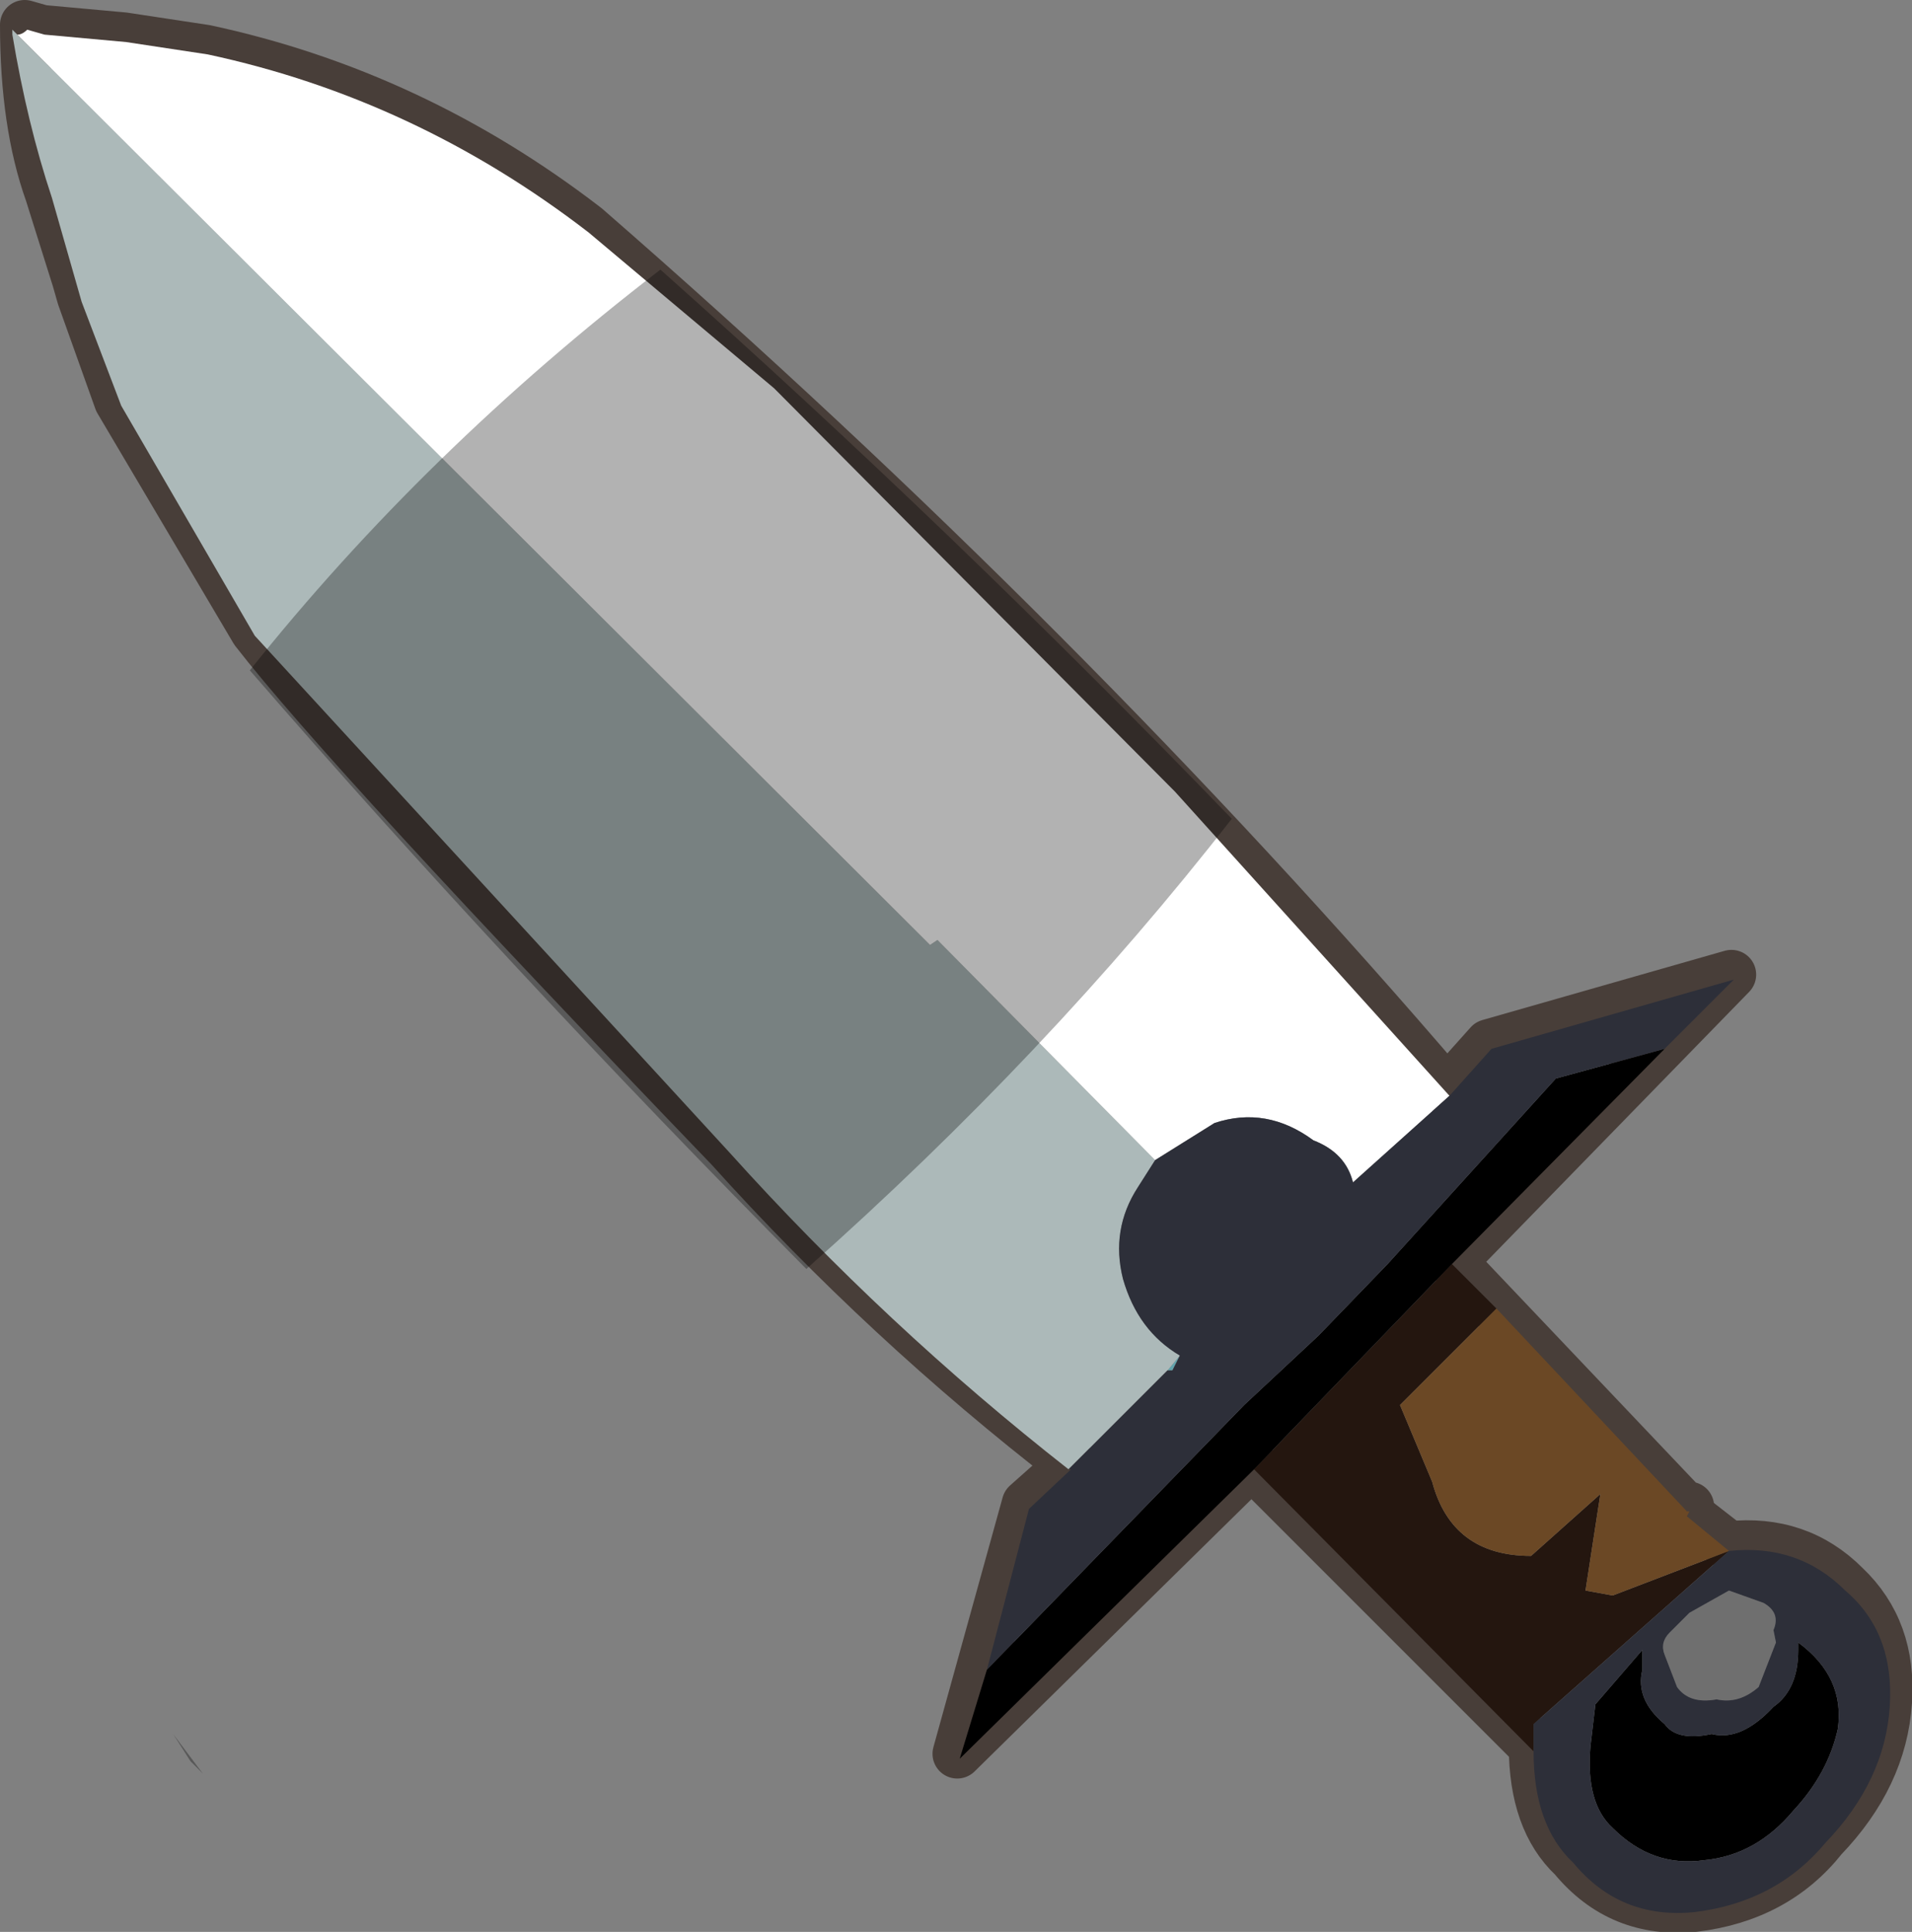<?xml version="1.0" encoding="UTF-8" standalone="no"?>
<svg xmlns:xlink="http://www.w3.org/1999/xlink" height="39.05px" width="38.65px" xmlns="http://www.w3.org/2000/svg">
  <rect width="100%" height="100%" fill="#808080" stroke="none"/>
  <g transform="matrix(1.0, 0.0, 0.0, 1.0, 11.2, 145.65)">
    <path d="M-7.05 -144.65 Q-2.85 -143.75 0.65 -141.05 10.35 -132.6 18.05 -123.6 L18.9 -124.55 23.8 -125.95 18.15 -120.15 22.85 -115.2 22.95 -115.2 22.85 -115.1 23.75 -114.4 Q25.15 -114.55 26.1 -113.6 27.05 -112.7 26.95 -111.25 26.85 -109.75 25.65 -108.5 24.7 -107.3 23.05 -107.1 21.55 -106.95 20.6 -108.1 19.8 -108.85 19.8 -110.35 L14.1 -116.05 8.15 -110.2 9.55 -115.25 10.45 -116.05 Q6.7 -118.95 3.55 -122.45 -4.15 -130.45 -6.05 -132.9 L-8.8 -137.55 -9.55 -139.65 -9.65 -140.0 -10.2 -141.75 Q-10.7 -143.15 -10.7 -145.15 L-10.35 -145.05 -8.7 -144.9 -7.05 -144.65 Z" fill="none" stroke="#483e39" stroke-linecap="round" stroke-linejoin="round" stroke-width="1.0"/>
    <path d="M12.65 -118.25 L12.4 -117.95 12.5 -117.95 12.65 -118.25" fill="#62a3ac" fill-rule="evenodd" stroke="none"/>
    <path d="M-10.85 -144.95 L-10.95 -145.05 -10.95 -144.95 Q-10.65 -143.15 -10.15 -141.65 L-9.65 -139.9 -9.55 -139.55 -8.75 -137.45 -6.05 -132.8 3.55 -122.35 Q6.7 -118.85 10.4 -115.95 L12.4 -117.95 12.65 -118.25 Q11.8 -118.75 11.5 -119.8 11.25 -120.8 11.8 -121.65 L12.15 -122.2 7.75 -126.65 7.6 -126.55 -10.85 -144.95" fill="#acb9b9" fill-rule="evenodd" stroke="none"/>
    <path d="M18.1 -123.5 L12.55 -129.65 12.5 -129.7 4.45 -137.8 0.7 -140.95 Q-2.8 -143.65 -7.0 -144.55 L-8.65 -144.8 -10.3 -144.95 -10.65 -145.05 Q-10.75 -144.95 -10.85 -144.95 L7.6 -126.55 7.75 -126.65 12.15 -122.2 13.35 -122.95 Q14.4 -123.3 15.35 -122.6 16.0 -122.35 16.15 -121.75 L18.1 -123.5" fill="#ffffff" fill-rule="evenodd" stroke="none"/>
    <path d="M14.15 -115.95 L19.8 -110.25 19.8 -110.8 23.75 -114.3 21.4 -113.4 20.85 -113.5 21.15 -115.45 19.75 -114.2 Q18.15 -114.2 17.75 -115.7 L17.1 -117.25 19.05 -119.2 18.15 -120.1 14.15 -115.95" fill="#24160f" fill-rule="evenodd" stroke="none"/>
    <path d="M23.75 -114.3 L22.9 -115.0 22.95 -115.1 22.9 -115.1 19.05 -119.2 17.1 -117.25 17.75 -115.7 Q18.15 -114.2 19.75 -114.2 L21.15 -115.45 20.85 -113.5 21.4 -113.4 23.75 -114.3" fill="#6b4825" fill-rule="evenodd" stroke="none"/>
    <path d="M8.75 -111.9 L8.2 -110.1 14.15 -115.95 18.15 -120.1 22.45 -124.45 20.25 -123.85 16.85 -120.1 15.45 -118.65 13.95 -117.25 8.75 -111.9 M22.0 -112.3 L21.05 -111.2 20.95 -110.35 Q20.85 -109.2 21.4 -108.7 22.2 -107.9 23.25 -108.05 24.3 -108.15 25.05 -109.05 25.75 -109.8 25.95 -110.7 26.1 -111.75 25.15 -112.45 L25.15 -112.3 Q25.15 -111.5 24.65 -111.15 24.0 -110.45 23.4 -110.6 22.7 -110.45 22.45 -110.8 21.85 -111.3 22.0 -111.9 L22.0 -112.3" fill="#000000" fill-rule="evenodd" stroke="none"/>
    <path d="M22.95 -113.05 L22.55 -112.65 Q22.35 -112.45 22.45 -112.2 L22.7 -111.55 Q22.95 -111.2 23.5 -111.3 23.95 -111.2 24.35 -111.55 L24.7 -112.45 24.65 -112.7 Q24.8 -113.05 24.45 -113.25 L23.75 -113.5 22.95 -113.05" fill="#6f6f6f" fill-rule="evenodd" stroke="none"/>
    <path d="M22.45 -124.45 L23.85 -125.85 18.95 -124.45 18.1 -123.5 16.15 -121.75 Q16.0 -122.35 15.35 -122.6 14.4 -123.3 13.35 -122.95 L12.15 -122.2 11.8 -121.65 Q11.25 -120.8 11.5 -119.8 11.8 -118.75 12.65 -118.25 L12.5 -117.95 12.4 -117.95 10.4 -115.95 10.45 -115.95 9.6 -115.15 8.75 -111.9 13.95 -117.25 15.45 -118.65 16.85 -120.1 20.25 -123.85 22.45 -124.45 M19.8 -110.25 Q19.8 -108.75 20.6 -108.0 21.55 -106.85 23.05 -107.0 24.7 -107.2 25.7 -108.4 26.9 -109.65 27.0 -111.15 27.1 -112.65 26.1 -113.5 25.15 -114.45 23.75 -114.3 L19.8 -110.8 19.8 -110.25 M22.95 -113.05 L23.75 -113.5 24.45 -113.25 Q24.8 -113.05 24.65 -112.7 L24.7 -112.45 24.35 -111.55 Q23.95 -111.2 23.5 -111.3 22.95 -111.2 22.7 -111.55 L22.45 -112.2 Q22.35 -112.45 22.55 -112.65 L22.95 -113.05 M22.0 -112.3 L22.0 -111.9 Q21.85 -111.3 22.45 -110.8 22.7 -110.45 23.4 -110.6 24.0 -110.45 24.65 -111.15 25.15 -111.5 25.15 -112.3 L25.15 -112.45 Q26.1 -111.75 25.95 -110.7 25.75 -109.8 25.05 -109.05 24.3 -108.15 23.25 -108.05 22.2 -107.9 21.4 -108.7 20.85 -109.2 20.95 -110.35 L21.05 -111.2 22.0 -112.3" fill="#2d2f39" fill-rule="evenodd" stroke="none"/>
    <path d="M-7.35 -110.05 L-7.7 -110.6 -7.1 -109.8 -7.35 -110.05 M13.7 -129.1 Q10.0 -124.35 5.1 -120.0 -0.95 -126.1 -6.15 -132.1 -2.6 -136.55 2.15 -140.2 8.05 -134.95 13.7 -129.1" fill="#000000" fill-opacity="0.302" fill-rule="evenodd" stroke="none"/>
  </g>
</svg>
